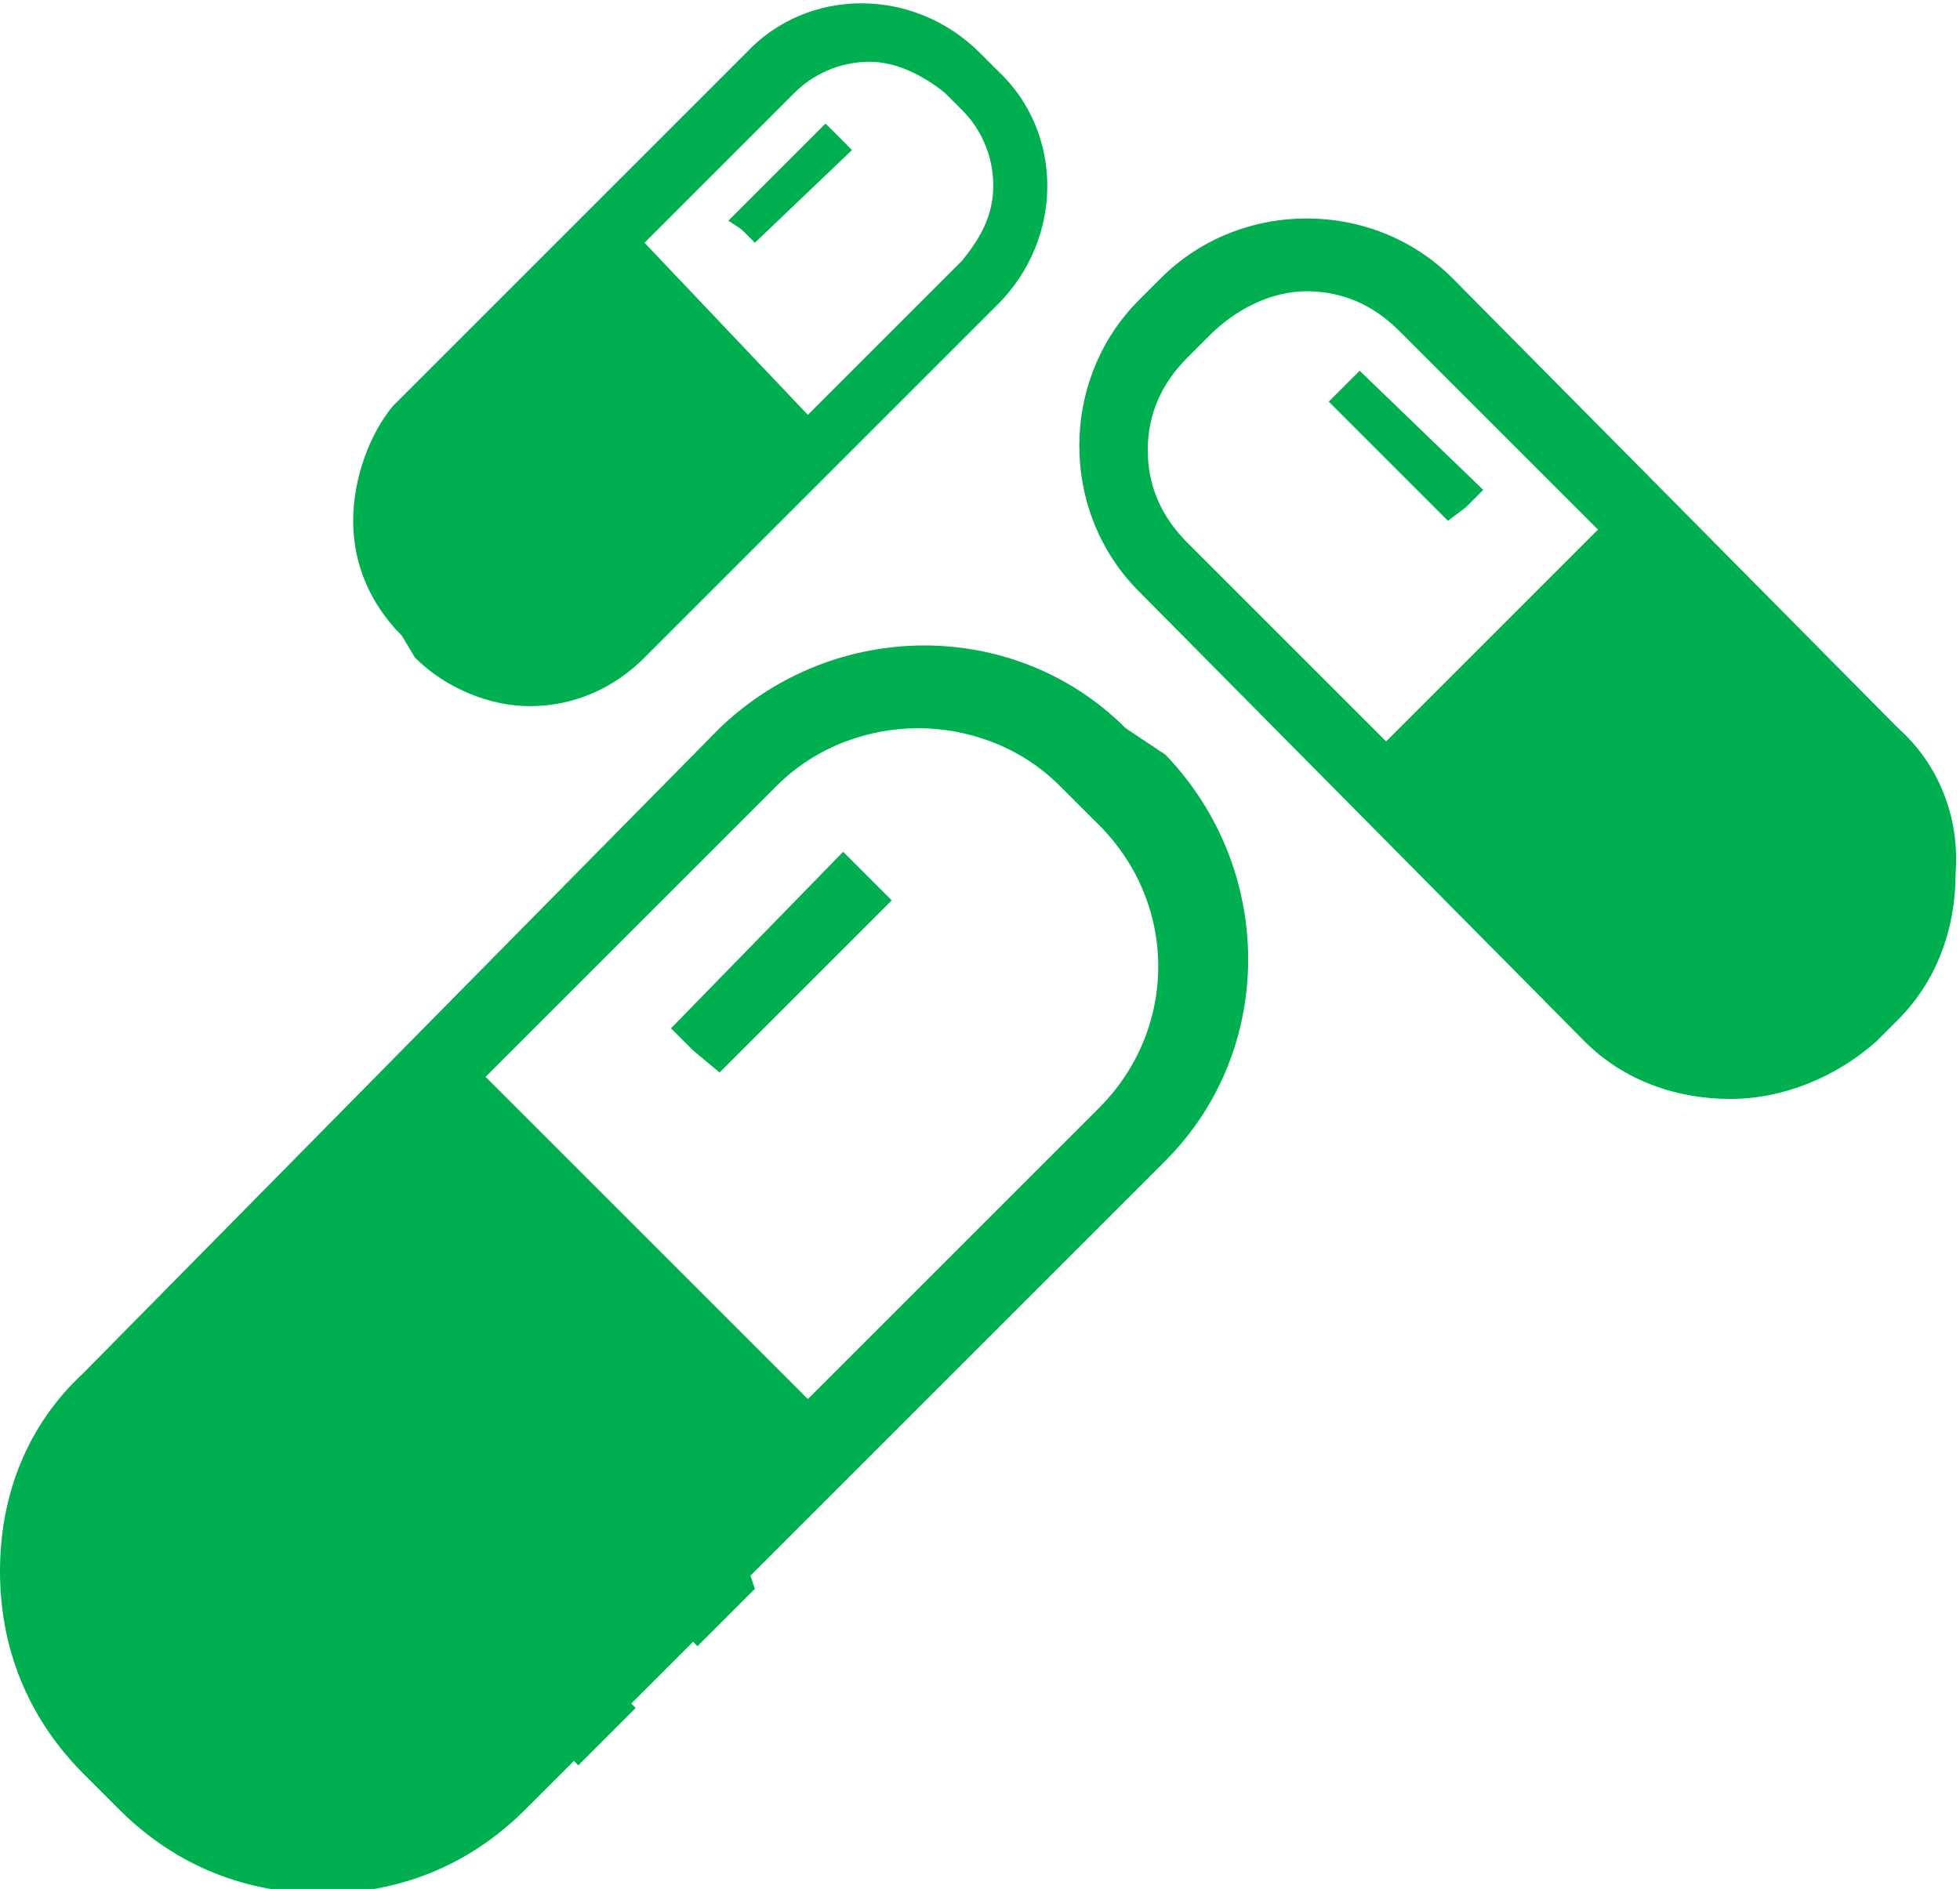 <?xml version="1.0" encoding="utf-8"?>
<!-- Generator: Adobe Illustrator 18.0.0, SVG Export Plug-In . SVG Version: 6.00 Build 0)  -->
<!DOCTYPE svg PUBLIC "-//W3C//DTD SVG 1.1//EN" "http://www.w3.org/Graphics/SVG/1.1/DTD/svg11.dtd">
<svg version="1.1" id="Layer_1" xmlns="http://www.w3.org/2000/svg" xmlns:xlink="http://www.w3.org/1999/xlink" x="0px" y="0px"
	 viewBox="0 0 44.4 42.8" enable-background="new 0 0 44.4 42.8" xml:space="preserve">
<g>
	<g>
		<path fill="#00AF4F" d="M9.4,14.9c0.7,0.7,1.7,1.1,2.6,1.1c1,0,1.9-0.4,2.6-1.1l8-8c1.5-1.5,1.5-3.9,0-5.3l-0.4-0.4
			c-1.5-1.5-3.9-1.5-5.3,0l-8,8C8.4,9.8,8,10.8,8,11.8c0,1,0.4,1.9,1.1,2.6L9.4,14.9z M18,2.1c0.4-0.4,1-0.7,1.7-0.7
			c0.6,0,1.2,0.3,1.7,0.7l0.4,0.4c0.4,0.4,0.7,1,0.7,1.7s-0.3,1.2-0.7,1.7l-3.5,3.5l-3.7-3.9L18,2.1z"/>
		<polygon fill="#00AF4F" points="18.7,2.8 16.5,5 16.8,5.2 17.1,5.5 19.3,3.4 		"/>
		<path fill="#00AF4F" d="M43,16.5L32.9,6.3c-1.8-1.8-4.8-1.8-6.6,0l-0.5,0.5c-1.8,1.8-1.8,4.8,0,6.6l10.1,10.2
			c0.9,0.9,2.1,1.3,3.3,1.3s2.4-0.5,3.3-1.3l0.5-0.5c0.9-0.9,1.3-2.1,1.3-3.3C44.4,18.5,43.9,17.3,43,16.5z M31.4,16.8l-4.5-4.5
			c-0.6-0.6-0.9-1.3-0.9-2.1c0-0.8,0.3-1.5,0.9-2.1l0.5-0.5C28,7,28.8,6.6,29.6,6.6c0.8,0,1.5,0.3,2.1,0.9l4.5,4.5L31.4,16.8z"/>
		<polygon fill="#00AF4F" points="30.1,9.1 32.8,11.8 33.2,11.5 33.6,11.1 30.8,8.4 		"/>
		<path fill="#00AF4F" d="M25.5,16.5c-2.5-2.5-6.6-2.5-9.2,0L1.9,31.1C0.6,32.3,0,33.9,0,35.6s0.6,3.3,1.9,4.6l0.8,0.8
			c1.3,1.3,2.9,1.9,4.6,1.9s3.3-0.6,4.6-1.9l1.1-1.1l0.1,0.1l1.3-1.3l-0.1-0.1l1.4-1.4l0.1,0.1l1.3-1.3L17,35.7l9.4-9.4
			c2.5-2.5,2.5-6.6,0-9.2L25.5,16.5z M24.9,25.1l-6.6,6.6l-7.3-7.3l6.6-6.6c0.9-0.9,2.1-1.3,3.2-1.3s2.3,0.4,3.2,1.3l0.8,0.8
			C26.7,20.4,26.7,23.3,24.9,25.1z"/>
		<polygon fill="#00AF4F" points="15.2,23.3 15.7,23.8 16.3,24.3 20.2,20.4 19.1,19.3 		"/>
	</g>
</g>
</svg>
